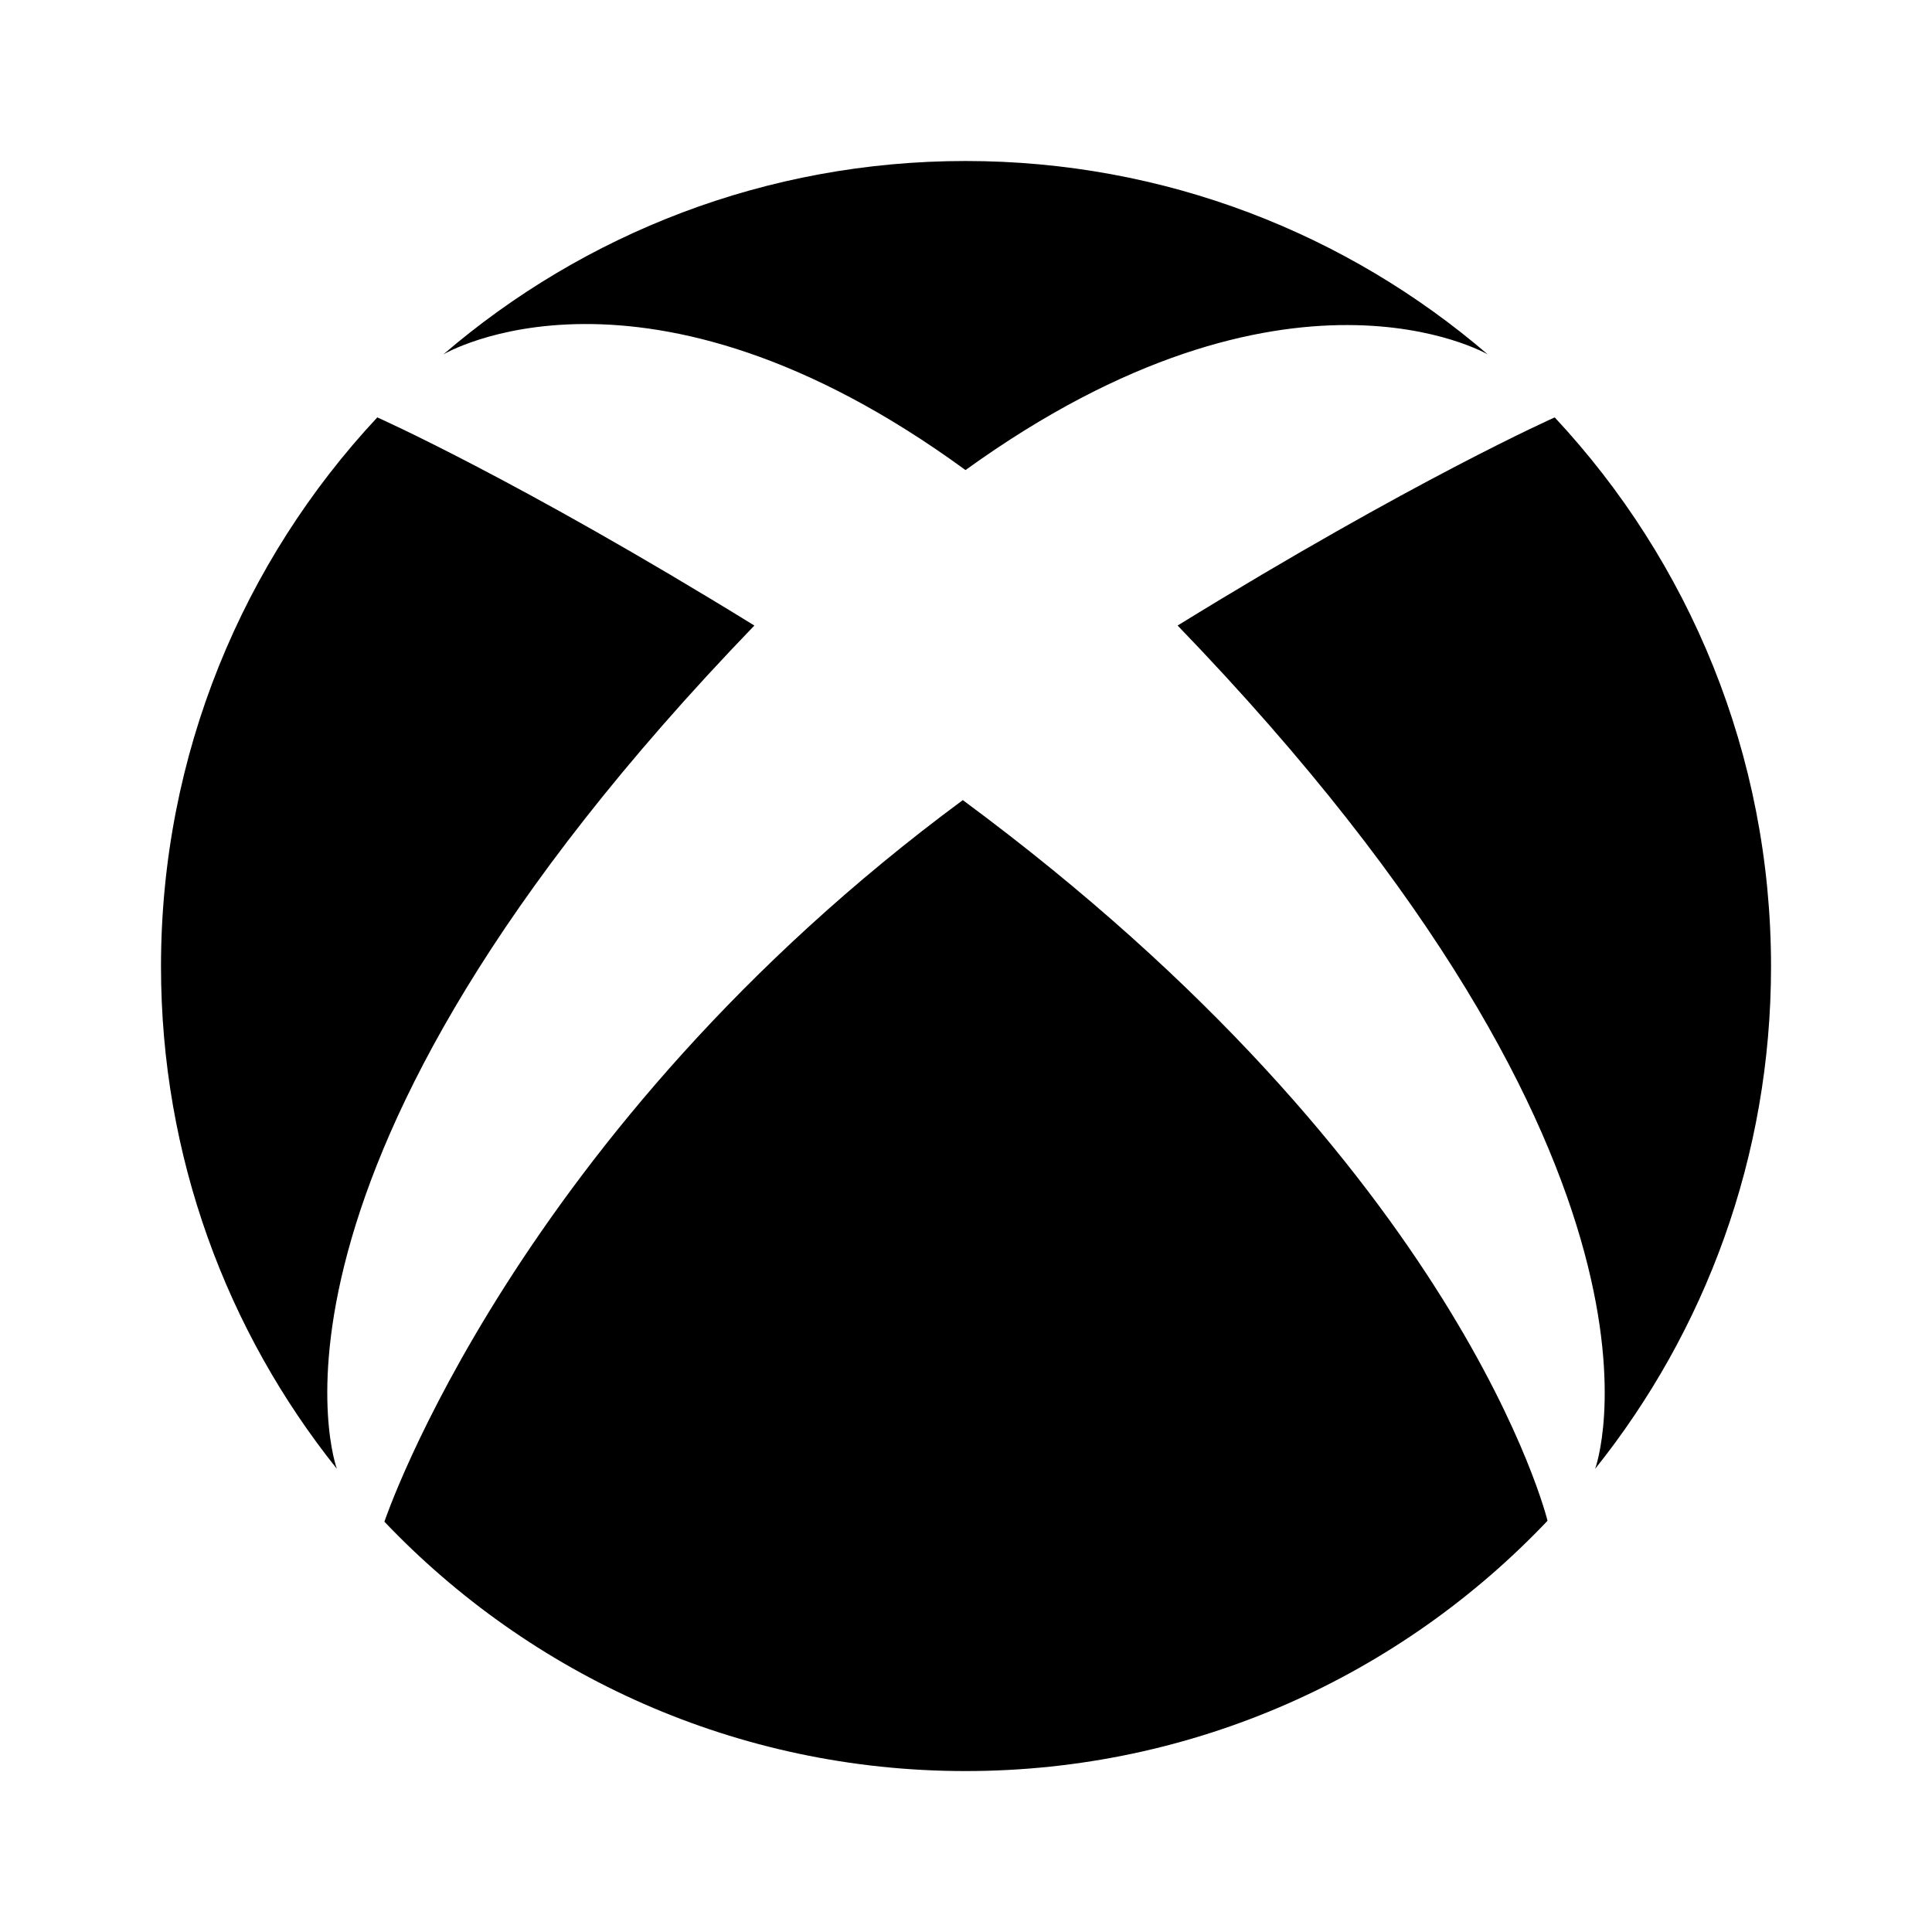 <?xml version="1.0" encoding="UTF-8" standalone="no"?>
<svg
   xmlns:dc="http://purl.org/dc/elements/1.1/"
   xmlns:cc="http://creativecommons.org/ns#"
   xmlns:rdf="http://www.w3.org/1999/02/22-rdf-syntax-ns#"
   xmlns:svg="http://www.w3.org/2000/svg"
   xmlns="http://www.w3.org/2000/svg"
   viewBox="0 0 480 480"
   height="480"
   width="480"
   xml:space="preserve"
   version="1.1"
   id="svg3390"><defs
     id="defs3394"><clipPath
       id="clipPath3404"
       clipPathUnits="userSpaceOnUse"><path
         id="path3406"
         d="M 0,48 48,48 48,0 0,0 0,48 Z" /></clipPath><clipPath
       id="clipPath3416"
       clipPathUnits="userSpaceOnUse"><path
         id="path3418"
         d="M 0,48 48,48 48,0 0,0 0,48 Z" /></clipPath><clipPath
       id="clipPath3426"
       clipPathUnits="userSpaceOnUse"><path
         id="path3428"
         d="M 0,48 48,48 48,0 0,0 0,48 Z" /></clipPath><clipPath
       id="clipPath3434"
       clipPathUnits="userSpaceOnUse"><path
         id="path3436"
         d="M 0,48 48,48 48,0 0,0 0,48 Z" /></clipPath><clipPath
       id="clipPath3442"
       clipPathUnits="userSpaceOnUse"><path
         id="path3444"
         d="m -2.13623e-4,48 48,0 0,-48 -48,0 0,48 z" /></clipPath><clipPath
       id="clipPath3446"
       clipPathUnits="userSpaceOnUse"><path
         id="path3448"
         d="m -2.13623e-4,48 48,0 0,-48 -48,0 0,48 z" /></clipPath><clipPath
       id="clipPath3450"
       clipPathUnits="userSpaceOnUse"><path
         id="path3452"
         d="M 48,48 0,48 0,0 48,0 48,48 Z" /></clipPath><clipPath
       id="clipPath3658"
       clipPathUnits="userSpaceOnUse"><path
         id="path3660"
         d="M 0,48 48,48 48,0 0,0 0,48 Z" /></clipPath><clipPath
       id="clipPath3668"
       clipPathUnits="userSpaceOnUse"><path
         id="path3670"
         d="m -2.28882e-4,48 48,0 0,-48 -48,0 0,48 z" /></clipPath><clipPath
       id="clipPath3676"
       clipPathUnits="userSpaceOnUse"><path
         id="path3678"
         d="m -2.28882e-4,48 48,0 0,-48 -48,0 0,48 z" /></clipPath><clipPath
       id="clipPath3680"
       clipPathUnits="userSpaceOnUse"><path
         id="path3682"
         d="M 0,0 48,0 48,48 0,48 0,0 Z" /></clipPath></defs><g
     transform="matrix(1.25,0,0,-1.25,0,480)"
     id="g3398"><g
       id="g3412"><g
         clip-path="url(#clipPath3416)"
         id="g3414"><g
           transform="matrix(1,0,0,-1,0,48)"
           id="g3420"><g
             id="g3422"><g
               clip-path="url(#clipPath3426)"
               id="g3424" /></g></g></g></g><path
       id="path3762"
       d=""
       style="fill:#000000" /><path
       id="path3760"
       d=""
       style="fill:#000000" /><path
       id="path3758"
       d=""
       style="fill:#000000" /><g
       transform="matrix(6.4,0,0,-6.411,33.19,350.679)"
       id="g4502"><path
         style="fill:#000000"
         d="m 24.796,9.375 0.02,0.012 C 24.806,9.379 24.8,9.375 24.8,9.375 34.806,2.167 41.019,5.791 41.019,5.791 36.659,2.053 30.993,-0.206 24.8,-0.206 c -6.193,0 -11.86,2.259 -16.219,5.997 0,0 6.213,-3.708 16.215,3.583 z"
         id="path4488" /><path
         style="fill:#000000"
         d="M 18.242,14.196 C 10.894,9.673 6.531,7.743 6.531,7.743 c -4.167,4.456 -6.717,10.442 -6.717,17.023 0,5.892 2.044,11.307 5.462,15.574 0,0 -3.427,-9.186 12.966,-26.144 z"
         id="path4490" /><path
         style="fill:#000000"
         d="m 49.815,24.767 c 0,-6.581 -2.551,-12.568 -6.718,-17.024 0,0 -4.363,1.931 -11.711,6.453 16.394,16.958 12.966,26.145 12.966,26.145 3.419,-4.267 5.463,-9.681 5.463,-15.574 z"
         id="path4492" /><path
         style="fill:#000000"
         d="M 24.715,19.608 C 10.809,29.868 6.752,41.979 6.752,41.979 c 4.54,4.763 10.947,7.731 18.047,7.731 7.114,0 13.533,-2.98 18.075,-7.76 0,0 -2.642,-10.895 -18.159,-22.342 z"
         id="path4494" /></g></g><style
     type="text/css"
     id="style3999">
	.st0{fill:#FFFFFF;}
</style><style
     type="text/css"
     id="style4048">
	.st0{fill:#FFFFFF;}
</style></svg>
